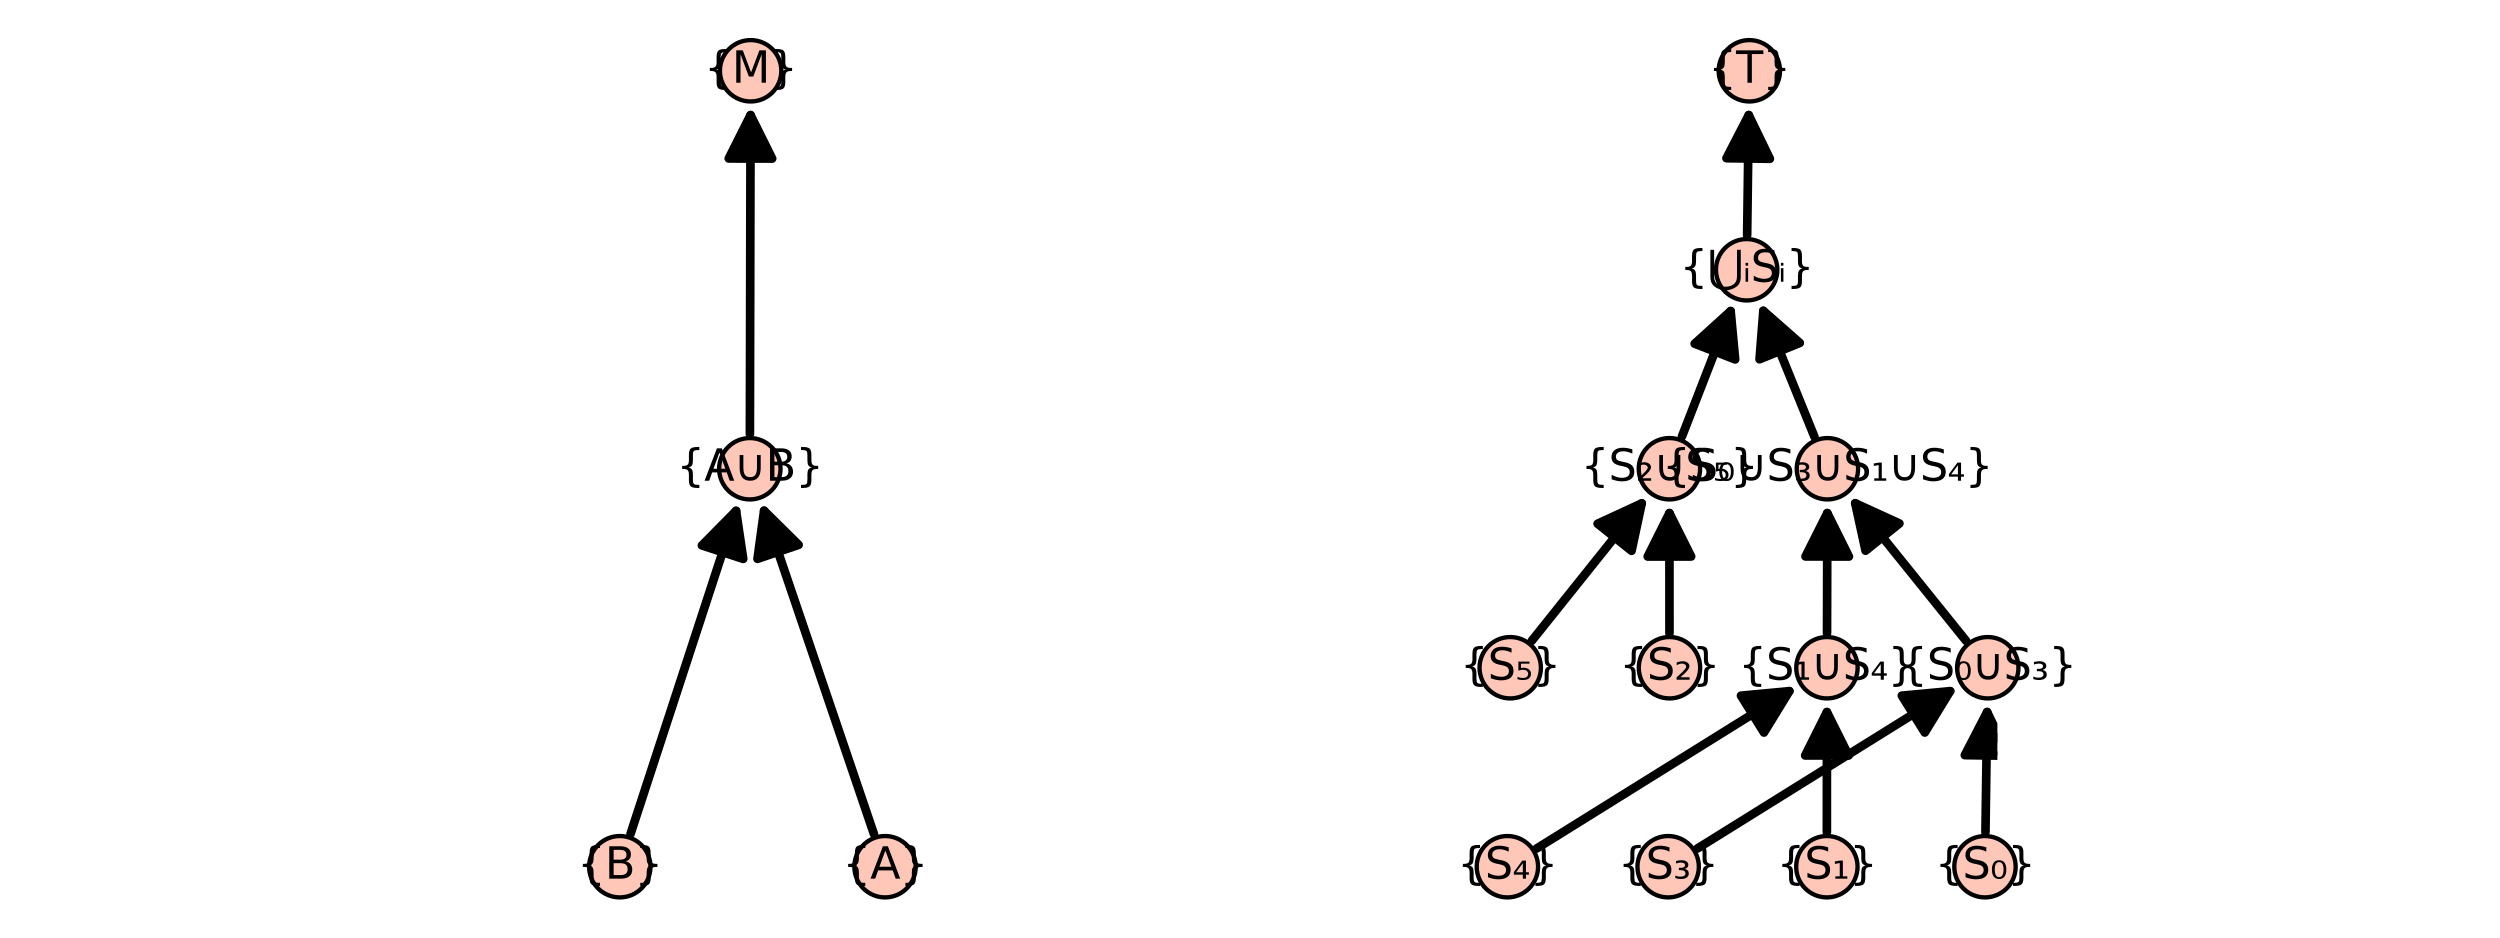 <?xml version="1.0" encoding="utf-8" standalone="no"?>
<!DOCTYPE svg PUBLIC "-//W3C//DTD SVG 1.1//EN"
  "http://www.w3.org/Graphics/SVG/1.1/DTD/svg11.dtd">
<svg xmlns:xlink="http://www.w3.org/1999/xlink" width="576pt" height="216pt" viewBox="0 0 576 216" xmlns="http://www.w3.org/2000/svg" version="1.1">
 <defs>
  <style type="text/css">*{stroke-linejoin: round; stroke-linecap: butt}</style>
 </defs>
 <g id="figure_1">
  <g id="patch_1">
   <path d="M 0 216 
L 576 216 
L 576 0 
L 0 0 
z
" style="fill: #ffffff"/>
  </g>
  <g id="axes_1">
   <g id="patch_2">
    <path d="M 141.579 203.358 
L 205.135 203.358 
L 205.135 12.642 
L 141.579 12.642 
z
" style="fill: #ffffff"/>
   </g>
   <g id="matplotlib.axis_1"/>
   <g id="matplotlib.axis_2"/>
   <g id="patch_3">
    <path d="M 145.28 192.105 
Q 157.782 153.845 169.589 117.71 
" clip-path="url(#p0b188a0c68)" style="fill: none; stroke: #000000; stroke-width: 2; stroke-linecap: round"/>
    <path d="M 161.73 125.662 
L 169.589 117.71 
L 171.235 128.768 
z
" clip-path="url(#p0b188a0c68)" style="stroke: #000000; stroke-width: 2; stroke-linecap: round"/>
   </g>
   <g id="patch_4">
    <path d="M 201.347 192.139 
Q 188.338 153.848 176.048 117.674 
" clip-path="url(#p0b188a0c68)" style="fill: none; stroke: #000000; stroke-width: 2; stroke-linecap: round"/>
    <path d="M 174.531 128.751 
L 176.048 117.674 
L 183.999 125.534 
z
" clip-path="url(#p0b188a0c68)" style="stroke: #000000; stroke-width: 2; stroke-linecap: round"/>
   </g>
   <g id="patch_5">
    <path d="M 172.777 100.022 
Q 172.853 62.155 172.925 26.524 
" clip-path="url(#p0b188a0c68)" style="fill: none; stroke: #000000; stroke-width: 2; stroke-linecap: round"/>
    <path d="M 167.905 36.514 
L 172.925 26.524 
L 177.905 36.534 
z
" clip-path="url(#p0b188a0c68)" style="stroke: #000000; stroke-width: 2; stroke-linecap: round"/>
   </g>
   <g id="PathCollection_1">
    <defs>
     <path id="m09a195766a" d="M 0 7.071 
C 1.875 7.071 3.674 6.326 5 5 
C 6.326 3.674 7.071 1.875 7.071 0 
C 7.071 -1.875 6.326 -3.674 5 -5 
C 3.674 -6.326 1.875 -7.071 0 -7.071 
C -1.875 -7.071 -3.674 -6.326 -5 -5 
C -6.326 -3.674 -7.071 -1.875 -7.071 0 
C -7.071 1.875 -6.326 3.674 -5 5 
C -3.674 6.326 -1.875 7.071 0 7.071 
z
" style="stroke: #000000"/>
    </defs>
    <g>
     <use xlink:href="#m09a195766a" x="142.801" y="199.691" style="fill: #fec7b8; stroke: #000000"/>
     <use xlink:href="#m09a195766a" x="203.913" y="199.691" style="fill: #fec7b8; stroke: #000000"/>
     <use xlink:href="#m09a195766a" x="172.761" y="108" style="fill: #fec7b8; stroke: #000000"/>
     <use xlink:href="#m09a195766a" x="172.945" y="16.309" style="fill: #fec7b8; stroke: #000000"/>
    </g>
   </g>
   <g id="text_1">
    <!-- {B} -->
    <g transform="translate(133.008 202.45) scale(0.1 -0.1)">
     <defs>
      <path id="DejaVuSans-7b" d="M 3272 -594 
L 3272 -1044 
L 3078 -1044 
Q 2300 -1044 2036 -812 
Q 1772 -581 1772 109 
L 1772 856 
Q 1772 1328 1603 1509 
Q 1434 1691 991 1691 
L 800 1691 
L 800 2138 
L 991 2138 
Q 1438 2138 1605 2317 
Q 1772 2497 1772 2963 
L 1772 3713 
Q 1772 4403 2036 4633 
Q 2300 4863 3078 4863 
L 3272 4863 
L 3272 4416 
L 3059 4416 
Q 2619 4416 2484 4278 
Q 2350 4141 2350 3700 
L 2350 2925 
Q 2350 2434 2208 2212 
Q 2066 1991 1722 1913 
Q 2069 1828 2209 1606 
Q 2350 1384 2350 897 
L 2350 122 
Q 2350 -319 2484 -456 
Q 2619 -594 3059 -594 
L 3272 -594 
z
" transform="scale(0.016)"/>
      <path id="DejaVuSans-42" d="M 1259 2228 
L 1259 519 
L 2272 519 
Q 2781 519 3026 730 
Q 3272 941 3272 1375 
Q 3272 1813 3026 2020 
Q 2781 2228 2272 2228 
L 1259 2228 
z
M 1259 4147 
L 1259 2741 
L 2194 2741 
Q 2656 2741 2882 2914 
Q 3109 3088 3109 3444 
Q 3109 3797 2882 3972 
Q 2656 4147 2194 4147 
L 1259 4147 
z
M 628 4666 
L 2241 4666 
Q 2963 4666 3353 4366 
Q 3744 4066 3744 3513 
Q 3744 3084 3544 2831 
Q 3344 2578 2956 2516 
Q 3422 2416 3680 2098 
Q 3938 1781 3938 1306 
Q 3938 681 3513 340 
Q 3088 0 2303 0 
L 628 0 
L 628 4666 
z
" transform="scale(0.016)"/>
      <path id="DejaVuSans-7d" d="M 800 -594 
L 1019 -594 
Q 1456 -594 1589 -459 
Q 1722 -325 1722 122 
L 1722 897 
Q 1722 1384 1862 1606 
Q 2003 1828 2350 1913 
Q 2003 1991 1862 2212 
Q 1722 2434 1722 2925 
L 1722 3700 
Q 1722 4144 1589 4280 
Q 1456 4416 1019 4416 
L 800 4416 
L 800 4863 
L 997 4863 
Q 1775 4863 2036 4633 
Q 2297 4403 2297 3713 
L 2297 2963 
Q 2297 2497 2465 2317 
Q 2634 2138 3078 2138 
L 3272 2138 
L 3272 1691 
L 3078 1691 
Q 2634 1691 2465 1509 
Q 2297 1328 2297 856 
L 2297 109 
Q 2297 -581 2036 -812 
Q 1775 -1044 997 -1044 
L 800 -1044 
L 800 -594 
z
" transform="scale(0.016)"/>
     </defs>
     <use xlink:href="#DejaVuSans-7b"/>
     <use xlink:href="#DejaVuSans-42" x="63.623"/>
     <use xlink:href="#DejaVuSans-7d" x="132.227"/>
    </g>
   </g>
   <g id="text_2">
    <!-- {A} -->
    <g transform="translate(194.13 202.45) scale(0.1 -0.1)">
     <defs>
      <path id="DejaVuSans-41" d="M 2188 4044 
L 1331 1722 
L 3047 1722 
L 2188 4044 
z
M 1831 4666 
L 2547 4666 
L 4325 0 
L 3669 0 
L 3244 1197 
L 1141 1197 
L 716 0 
L 50 0 
L 1831 4666 
z
" transform="scale(0.016)"/>
     </defs>
     <use xlink:href="#DejaVuSans-7b"/>
     <use xlink:href="#DejaVuSans-41" x="63.623"/>
     <use xlink:href="#DejaVuSans-7d" x="132.031"/>
    </g>
   </g>
   <g id="text_3">
    <!-- {A∪B} -->
    <g transform="translate(155.889 110.759) scale(0.1 -0.1)">
     <defs>
      <path id="DejaVuSans-222a" d="M 825 1856 
L 825 3706 
L 1363 3706 
L 1363 1934 
Q 1363 1172 1594 842 
Q 1825 513 2344 513 
Q 2859 513 3090 842 
Q 3322 1172 3322 1934 
L 3322 3706 
L 3859 3706 
L 3859 1856 
Q 3859 931 3476 465 
Q 3094 0 2344 0 
Q 1591 0 1208 465 
Q 825 931 825 1856 
z
" transform="scale(0.016)"/>
     </defs>
     <use xlink:href="#DejaVuSans-7b"/>
     <use xlink:href="#DejaVuSans-41" x="63.623"/>
     <use xlink:href="#DejaVuSans-222a" x="132.031"/>
     <use xlink:href="#DejaVuSans-42" x="205.225"/>
     <use xlink:href="#DejaVuSans-7d" x="273.828"/>
    </g>
   </g>
   <g id="text_4">
    <!-- {M} -->
    <g transform="translate(162.269 19.069) scale(0.1 -0.1)">
     <defs>
      <path id="DejaVuSans-4d" d="M 628 4666 
L 1569 4666 
L 2759 1491 
L 3956 4666 
L 4897 4666 
L 4897 0 
L 4281 0 
L 4281 4097 
L 3078 897 
L 2444 897 
L 1241 4097 
L 1241 0 
L 628 0 
L 628 4666 
z
" transform="scale(0.016)"/>
     </defs>
     <use xlink:href="#DejaVuSans-7b"/>
     <use xlink:href="#DejaVuSans-4d" x="63.623"/>
     <use xlink:href="#DejaVuSans-7d" x="149.902"/>
    </g>
   </g>
  </g>
  <g id="axes_2">
   <g id="patch_6">
    <path d="M 345.091 203.358 
L 460.195 203.358 
L 460.195 12.642 
L 345.091 12.642 
z
" style="fill: #ffffff"/>
   </g>
   <g id="matplotlib.axis_3"/>
   <g id="matplotlib.axis_4"/>
   <g id="patch_7">
    <path d="M 352.941 147.614 
Q 366.294 130.922 378.25 115.977 
" clip-path="url(#pcc2ef8959a)" style="fill: none; stroke: #000000; stroke-width: 2; stroke-linecap: round"/>
    <path d="M 368.099 120.662 
L 378.25 115.977 
L 375.908 126.909 
z
" clip-path="url(#pcc2ef8959a)" style="stroke: #000000; stroke-width: 2; stroke-linecap: round"/>
   </g>
   <g id="patch_8">
    <path d="M 354.079 195.473 
Q 384.119 176.767 412.261 159.242 
" clip-path="url(#pcc2ef8959a)" style="fill: none; stroke: #000000; stroke-width: 2; stroke-linecap: round"/>
    <path d="M 401.129 160.284 
L 412.261 159.242 
L 406.415 168.773 
z
" clip-path="url(#pcc2ef8959a)" style="stroke: #000000; stroke-width: 2; stroke-linecap: round"/>
   </g>
   <g id="patch_9">
    <path d="M 391.117 195.473 
Q 421.164 176.767 449.313 159.242 
" clip-path="url(#pcc2ef8959a)" style="fill: none; stroke: #000000; stroke-width: 2; stroke-linecap: round"/>
    <path d="M 438.181 160.283 
L 449.313 159.242 
L 443.466 168.772 
z
" clip-path="url(#pcc2ef8959a)" style="stroke: #000000; stroke-width: 2; stroke-linecap: round"/>
   </g>
   <g id="patch_10">
    <path d="M 384.645 145.868 
Q 384.64 130.925 384.635 118.219 
" clip-path="url(#pcc2ef8959a)" style="fill: none; stroke: #000000; stroke-width: 2; stroke-linecap: round"/>
    <path d="M 379.639 128.221 
L 384.635 118.219 
L 389.639 128.217 
z
" clip-path="url(#pcc2ef8959a)" style="stroke: #000000; stroke-width: 2; stroke-linecap: round"/>
   </g>
   <g id="patch_11">
    <path d="M 387.521 100.56 
Q 393.534 85.076 398.737 71.677 
" clip-path="url(#pcc2ef8959a)" style="fill: none; stroke: #000000; stroke-width: 2; stroke-linecap: round"/>
    <path d="M 390.456 79.189 
L 398.737 71.677 
L 399.778 82.808 
z
" clip-path="url(#pcc2ef8959a)" style="stroke: #000000; stroke-width: 2; stroke-linecap: round"/>
   </g>
   <g id="patch_12">
    <path d="M 420.912 191.713 
Q 420.918 176.771 420.924 164.065 
" clip-path="url(#pcc2ef8959a)" style="fill: none; stroke: #000000; stroke-width: 2; stroke-linecap: round"/>
    <path d="M 415.919 174.062 
L 420.924 164.065 
L 425.919 174.067 
z
" clip-path="url(#pcc2ef8959a)" style="stroke: #000000; stroke-width: 2; stroke-linecap: round"/>
   </g>
   <g id="patch_13">
    <path d="M 420.947 145.868 
Q 420.983 130.925 421.014 118.219 
" clip-path="url(#pcc2ef8959a)" style="fill: none; stroke: #000000; stroke-width: 2; stroke-linecap: round"/>
    <path d="M 415.99 128.207 
L 421.014 118.219 
L 425.99 128.231 
z
" clip-path="url(#pcc2ef8959a)" style="stroke: #000000; stroke-width: 2; stroke-linecap: round"/>
   </g>
   <g id="patch_14">
    <path d="M 457.45 191.713 
Q 457.66 176.766 457.838 164.055 
" clip-path="url(#pcc2ef8959a)" style="fill: none; stroke: #000000; stroke-width: 2; stroke-linecap: round"/>
    <path d="M 452.698 173.984 
L 457.838 164.055 
L 462.698 174.124 
z
" clip-path="url(#pcc2ef8959a)" style="stroke: #000000; stroke-width: 2; stroke-linecap: round"/>
   </g>
   <g id="patch_15">
    <path d="M 452.973 147.631 
Q 439.51 130.922 427.449 115.955 
" clip-path="url(#pcc2ef8959a)" style="fill: none; stroke: #000000; stroke-width: 2; stroke-linecap: round"/>
    <path d="M 429.83 126.879 
L 427.449 115.955 
L 437.617 120.605 
z
" clip-path="url(#pcc2ef8959a)" style="stroke: #000000; stroke-width: 2; stroke-linecap: round"/>
   </g>
   <g id="patch_16">
    <path d="M 418.038 100.604 
Q 411.736 85.077 406.276 71.621 
" clip-path="url(#pcc2ef8959a)" style="fill: none; stroke: #000000; stroke-width: 2; stroke-linecap: round"/>
    <path d="M 405.403 82.768 
L 406.276 71.621 
L 414.669 79.007 
z
" clip-path="url(#pcc2ef8959a)" style="stroke: #000000; stroke-width: 2; stroke-linecap: round"/>
   </g>
   <g id="patch_17">
    <path d="M 402.541 54.177 
Q 402.742 39.23 402.912 26.519 
" clip-path="url(#pcc2ef8959a)" style="fill: none; stroke: #000000; stroke-width: 2; stroke-linecap: round"/>
    <path d="M 397.778 36.451 
L 402.912 26.519 
L 407.778 36.585 
z
" clip-path="url(#pcc2ef8959a)" style="stroke: #000000; stroke-width: 2; stroke-linecap: round"/>
   </g>
   <g id="PathCollection_2">
    <g>
     <use xlink:href="#m09a195766a" x="347.956" y="153.845" style="fill: #fec7b8; stroke: #000000"/>
     <use xlink:href="#m09a195766a" x="384.647" y="153.845" style="fill: #fec7b8; stroke: #000000"/>
     <use xlink:href="#m09a195766a" x="420.928" y="153.845" style="fill: #fec7b8; stroke: #000000"/>
     <use xlink:href="#m09a195766a" x="457.981" y="153.845" style="fill: #fec7b8; stroke: #000000"/>
     <use xlink:href="#m09a195766a" x="347.305" y="199.691" style="fill: #fec7b8; stroke: #000000"/>
     <use xlink:href="#m09a195766a" x="384.341" y="199.691" style="fill: #fec7b8; stroke: #000000"/>
     <use xlink:href="#m09a195766a" x="420.909" y="199.691" style="fill: #fec7b8; stroke: #000000"/>
     <use xlink:href="#m09a195766a" x="457.339" y="199.691" style="fill: #fec7b8; stroke: #000000"/>
     <use xlink:href="#m09a195766a" x="384.632" y="108" style="fill: #fec7b8; stroke: #000000"/>
     <use xlink:href="#m09a195766a" x="421.039" y="108" style="fill: #fec7b8; stroke: #000000"/>
     <use xlink:href="#m09a195766a" x="402.434" y="62.155" style="fill: #fec7b8; stroke: #000000"/>
     <use xlink:href="#m09a195766a" x="403.049" y="16.309" style="fill: #fec7b8; stroke: #000000"/>
    </g>
   </g>
   <g id="text_5">
    <!-- {S₅} -->
    <g transform="translate(336.415 156.605) scale(0.1 -0.1)">
     <defs>
      <path id="DejaVuSans-53" d="M 3425 4513 
L 3425 3897 
Q 3066 4069 2747 4153 
Q 2428 4238 2131 4238 
Q 1616 4238 1336 4038 
Q 1056 3838 1056 3469 
Q 1056 3159 1242 3001 
Q 1428 2844 1947 2747 
L 2328 2669 
Q 3034 2534 3370 2195 
Q 3706 1856 3706 1288 
Q 3706 609 3251 259 
Q 2797 -91 1919 -91 
Q 1588 -91 1214 -16 
Q 841 59 441 206 
L 441 856 
Q 825 641 1194 531 
Q 1563 422 1919 422 
Q 2459 422 2753 634 
Q 3047 847 3047 1241 
Q 3047 1584 2836 1778 
Q 2625 1972 2144 2069 
L 1759 2144 
Q 1053 2284 737 2584 
Q 422 2884 422 3419 
Q 422 4038 858 4394 
Q 1294 4750 2059 4750 
Q 2388 4750 2728 4690 
Q 3069 4631 3425 4513 
z
" transform="scale(0.016)"/>
      <path id="DejaVuSans-2085" d="M 444 2609 
L 2038 2609 
L 2038 2312 
L 816 2312 
L 816 1675 
Q 903 1703 994 1715 
Q 1081 1728 1169 1728 
Q 1672 1728 1966 1487 
Q 2259 1250 2259 840 
Q 2259 418 1956 184 
Q 1656 -47 1106 -47 
Q 919 -47 722 -19 
Q 525 9 319 65 
L 319 418 
Q 497 334 691 290 
Q 884 250 1100 250 
Q 1447 250 1650 409 
Q 1853 568 1853 840 
Q 1853 1112 1650 1271 
Q 1447 1431 1100 1431 
Q 938 1431 775 1399 
Q 613 1368 444 1303 
L 444 2609 
z
" transform="scale(0.016)"/>
     </defs>
     <use xlink:href="#DejaVuSans-7b"/>
     <use xlink:href="#DejaVuSans-53" x="63.623"/>
     <use xlink:href="#DejaVuSans-2085" x="127.1"/>
     <use xlink:href="#DejaVuSans-7d" x="167.188"/>
    </g>
   </g>
   <g id="text_6">
    <!-- {S₄} -->
    <g transform="translate(335.763 202.45) scale(0.1 -0.1)">
     <defs>
      <path id="DejaVuSans-2084" d="M 1491 2231 
L 525 921 
L 1491 921 
L 1491 2231 
z
M 1422 2609 
L 1941 2609 
L 1941 921 
L 2363 921 
L 2363 581 
L 1941 581 
L 1941 0 
L 1491 0 
L 1491 581 
L 197 581 
L 197 959 
L 1422 2609 
z
" transform="scale(0.016)"/>
     </defs>
     <use xlink:href="#DejaVuSans-7b"/>
     <use xlink:href="#DejaVuSans-53" x="63.623"/>
     <use xlink:href="#DejaVuSans-2084" x="127.1"/>
     <use xlink:href="#DejaVuSans-7d" x="167.188"/>
    </g>
   </g>
   <g id="text_7">
    <!-- {S₃} -->
    <g transform="translate(372.8 202.45) scale(0.1 -0.1)">
     <defs>
      <path id="DejaVuSans-2083" d="M 1638 1412 
Q 1925 1356 2083 1185 
Q 2241 1015 2241 759 
Q 2241 371 1944 162 
Q 1647 -47 1094 -47 
Q 916 -47 720 -14 
Q 525 18 306 81 
L 306 459 
Q 469 375 655 334 
Q 841 293 1050 293 
Q 1391 293 1578 416 
Q 1766 540 1766 759 
Q 1766 990 1592 1109 
Q 1419 1228 1081 1228 
L 813 1228 
L 813 1565 
L 1106 1565 
Q 1400 1565 1551 1663 
Q 1703 1762 1703 1950 
Q 1703 2131 1547 2226 
Q 1391 2321 1094 2321 
Q 969 2321 809 2293 
Q 650 2265 397 2193 
L 397 2553 
Q 625 2606 825 2634 
Q 1025 2662 1197 2662 
Q 1647 2662 1911 2477 
Q 2175 2293 2175 1984 
Q 2175 1768 2034 1618 
Q 1894 1468 1638 1412 
z
" transform="scale(0.016)"/>
     </defs>
     <use xlink:href="#DejaVuSans-7b"/>
     <use xlink:href="#DejaVuSans-53" x="63.623"/>
     <use xlink:href="#DejaVuSans-2083" x="127.1"/>
     <use xlink:href="#DejaVuSans-7d" x="167.188"/>
    </g>
   </g>
   <g id="text_8">
    <!-- {S₂} -->
    <g transform="translate(373.106 156.605) scale(0.1 -0.1)">
     <defs>
      <path id="DejaVuSans-2082" d="M 838 356 
L 2163 356 
L 2163 0 
L 294 0 
L 294 343 
Q 400 440 597 615 
Q 1672 1568 1672 1862 
Q 1672 2068 1509 2194 
Q 1347 2321 1081 2321 
Q 919 2321 728 2266 
Q 538 2212 313 2103 
L 313 2487 
Q 553 2575 761 2618 
Q 969 2662 1147 2662 
Q 1600 2662 1872 2456 
Q 2144 2250 2144 1912 
Q 2144 1478 1109 590 
Q 934 440 838 356 
z
" transform="scale(0.016)"/>
     </defs>
     <use xlink:href="#DejaVuSans-7b"/>
     <use xlink:href="#DejaVuSans-53" x="63.623"/>
     <use xlink:href="#DejaVuSans-2082" x="127.1"/>
     <use xlink:href="#DejaVuSans-7d" x="167.188"/>
    </g>
   </g>
   <g id="text_9">
    <!-- {S₂∪S₅} -->
    <g transform="translate(364.252 110.759) scale(0.1 -0.1)">
     <use xlink:href="#DejaVuSans-7b"/>
     <use xlink:href="#DejaVuSans-53" x="63.623"/>
     <use xlink:href="#DejaVuSans-2082" x="127.1"/>
     <use xlink:href="#DejaVuSans-222a" x="167.188"/>
     <use xlink:href="#DejaVuSans-53" x="240.381"/>
     <use xlink:href="#DejaVuSans-2085" x="303.857"/>
     <use xlink:href="#DejaVuSans-7d" x="343.945"/>
    </g>
   </g>
   <g id="text_10">
    <!-- {S₁} -->
    <g transform="translate(409.367 202.45) scale(0.1 -0.1)">
     <defs>
      <path id="DejaVuSans-2081" d="M 488 343 
L 1125 343 
L 1125 2253 
L 428 2125 
L 428 2487 
L 1147 2609 
L 1575 2609 
L 1575 343 
L 2216 343 
L 2216 0 
L 488 0 
L 488 343 
z
" transform="scale(0.016)"/>
     </defs>
     <use xlink:href="#DejaVuSans-7b"/>
     <use xlink:href="#DejaVuSans-53" x="63.623"/>
     <use xlink:href="#DejaVuSans-2081" x="127.1"/>
     <use xlink:href="#DejaVuSans-7d" x="167.188"/>
    </g>
   </g>
   <g id="text_11">
    <!-- {S₁∪S₄} -->
    <g transform="translate(400.548 156.605) scale(0.1 -0.1)">
     <use xlink:href="#DejaVuSans-7b"/>
     <use xlink:href="#DejaVuSans-53" x="63.623"/>
     <use xlink:href="#DejaVuSans-2081" x="127.1"/>
     <use xlink:href="#DejaVuSans-222a" x="167.188"/>
     <use xlink:href="#DejaVuSans-53" x="240.381"/>
     <use xlink:href="#DejaVuSans-2084" x="303.857"/>
     <use xlink:href="#DejaVuSans-7d" x="343.945"/>
    </g>
   </g>
   <g id="text_12">
    <!-- {S₀} -->
    <g transform="translate(445.797 202.45) scale(0.1 -0.1)">
     <defs>
      <path id="DejaVuSans-2080" d="M 1781 2115 
Q 1625 2384 1309 2384 
Q 994 2384 838 2115 
Q 678 1846 678 1309 
Q 678 768 838 500 
Q 994 231 1309 231 
Q 1625 231 1781 500 
Q 1941 768 1941 1309 
Q 1941 1846 1781 2115 
z
M 1309 2662 
Q 1813 2662 2078 2315 
Q 2344 1968 2344 1309 
Q 2344 646 2078 299 
Q 1813 -47 1309 -47 
Q 803 -47 537 299 
Q 272 646 272 1309 
Q 272 1968 537 2315 
Q 803 2662 1309 2662 
z
" transform="scale(0.016)"/>
     </defs>
     <use xlink:href="#DejaVuSans-7b"/>
     <use xlink:href="#DejaVuSans-53" x="63.623"/>
     <use xlink:href="#DejaVuSans-2080" x="127.1"/>
     <use xlink:href="#DejaVuSans-7d" x="167.188"/>
    </g>
   </g>
   <g id="text_13">
    <!-- {S₀∪S₃} -->
    <g transform="translate(437.602 156.605) scale(0.1 -0.1)">
     <use xlink:href="#DejaVuSans-7b"/>
     <use xlink:href="#DejaVuSans-53" x="63.623"/>
     <use xlink:href="#DejaVuSans-2080" x="127.1"/>
     <use xlink:href="#DejaVuSans-222a" x="167.188"/>
     <use xlink:href="#DejaVuSans-53" x="240.381"/>
     <use xlink:href="#DejaVuSans-2083" x="303.857"/>
     <use xlink:href="#DejaVuSans-7d" x="343.945"/>
    </g>
   </g>
   <g id="text_14">
    <!-- {S₀∪S₃∪S₁∪S₄} -->
    <g transform="translate(382.982 110.759) scale(0.1 -0.1)">
     <use xlink:href="#DejaVuSans-7b"/>
     <use xlink:href="#DejaVuSans-53" x="63.623"/>
     <use xlink:href="#DejaVuSans-2080" x="127.1"/>
     <use xlink:href="#DejaVuSans-222a" x="167.188"/>
     <use xlink:href="#DejaVuSans-53" x="240.381"/>
     <use xlink:href="#DejaVuSans-2083" x="303.857"/>
     <use xlink:href="#DejaVuSans-222a" x="343.945"/>
     <use xlink:href="#DejaVuSans-53" x="417.139"/>
     <use xlink:href="#DejaVuSans-2081" x="480.615"/>
     <use xlink:href="#DejaVuSans-222a" x="520.703"/>
     <use xlink:href="#DejaVuSans-53" x="593.896"/>
     <use xlink:href="#DejaVuSans-2084" x="657.373"/>
     <use xlink:href="#DejaVuSans-7d" x="697.461"/>
    </g>
   </g>
   <g id="text_15">
    <!-- {⋃ᵢSᵢ} -->
    <g transform="translate(387.009 64.914) scale(0.1 -0.1)">
     <defs>
      <path id="DejaVuSans-22c3" d="M 2625 -716 
Q 3309 -716 3790 -361 
Q 4272 -6 4272 781 
L 4272 4603 
L 4813 4603 
L 4813 703 
Q 4813 -303 4117 -765 
Q 3422 -1228 2625 -1228 
Q 1828 -1228 1133 -765 
Q 438 -303 438 703 
L 438 4603 
L 978 4603 
L 978 781 
Q 978 0 1454 -358 
Q 1931 -716 2625 -716 
z
" transform="scale(0.016)"/>
      <path id="DejaVuSans-1d62" d="M 381 1959 
L 744 1959 
L 744 0 
L 381 0 
L 381 1959 
z
M 381 2721 
L 744 2721 
L 744 2315 
L 381 2315 
L 381 2721 
z
" transform="scale(0.016)"/>
     </defs>
     <use xlink:href="#DejaVuSans-7b"/>
     <use xlink:href="#DejaVuSans-22c3" x="63.623"/>
     <use xlink:href="#DejaVuSans-1d62" x="145.654"/>
     <use xlink:href="#DejaVuSans-53" x="163.525"/>
     <use xlink:href="#DejaVuSans-1d62" x="227.002"/>
     <use xlink:href="#DejaVuSans-7d" x="244.873"/>
    </g>
   </g>
   <g id="text_16">
    <!-- {T} -->
    <g transform="translate(393.632 19.069) scale(0.1 -0.1)">
     <defs>
      <path id="DejaVuSans-54" d="M -19 4666 
L 3928 4666 
L 3928 4134 
L 2272 4134 
L 2272 0 
L 1638 0 
L 1638 4134 
L -19 4134 
L -19 4666 
z
" transform="scale(0.016)"/>
     </defs>
     <use xlink:href="#DejaVuSans-7b"/>
     <use xlink:href="#DejaVuSans-54" x="63.623"/>
     <use xlink:href="#DejaVuSans-7d" x="124.707"/>
    </g>
   </g>
  </g>
 </g>
 <defs>
  <clipPath id="p0b188a0c68">
   <rect x="141.579" y="12.642" width="63.556" height="190.717"/>
  </clipPath>
  <clipPath id="pcc2ef8959a">
   <rect x="345.091" y="12.642" width="115.104" height="190.717"/>
  </clipPath>
 </defs>
</svg>
